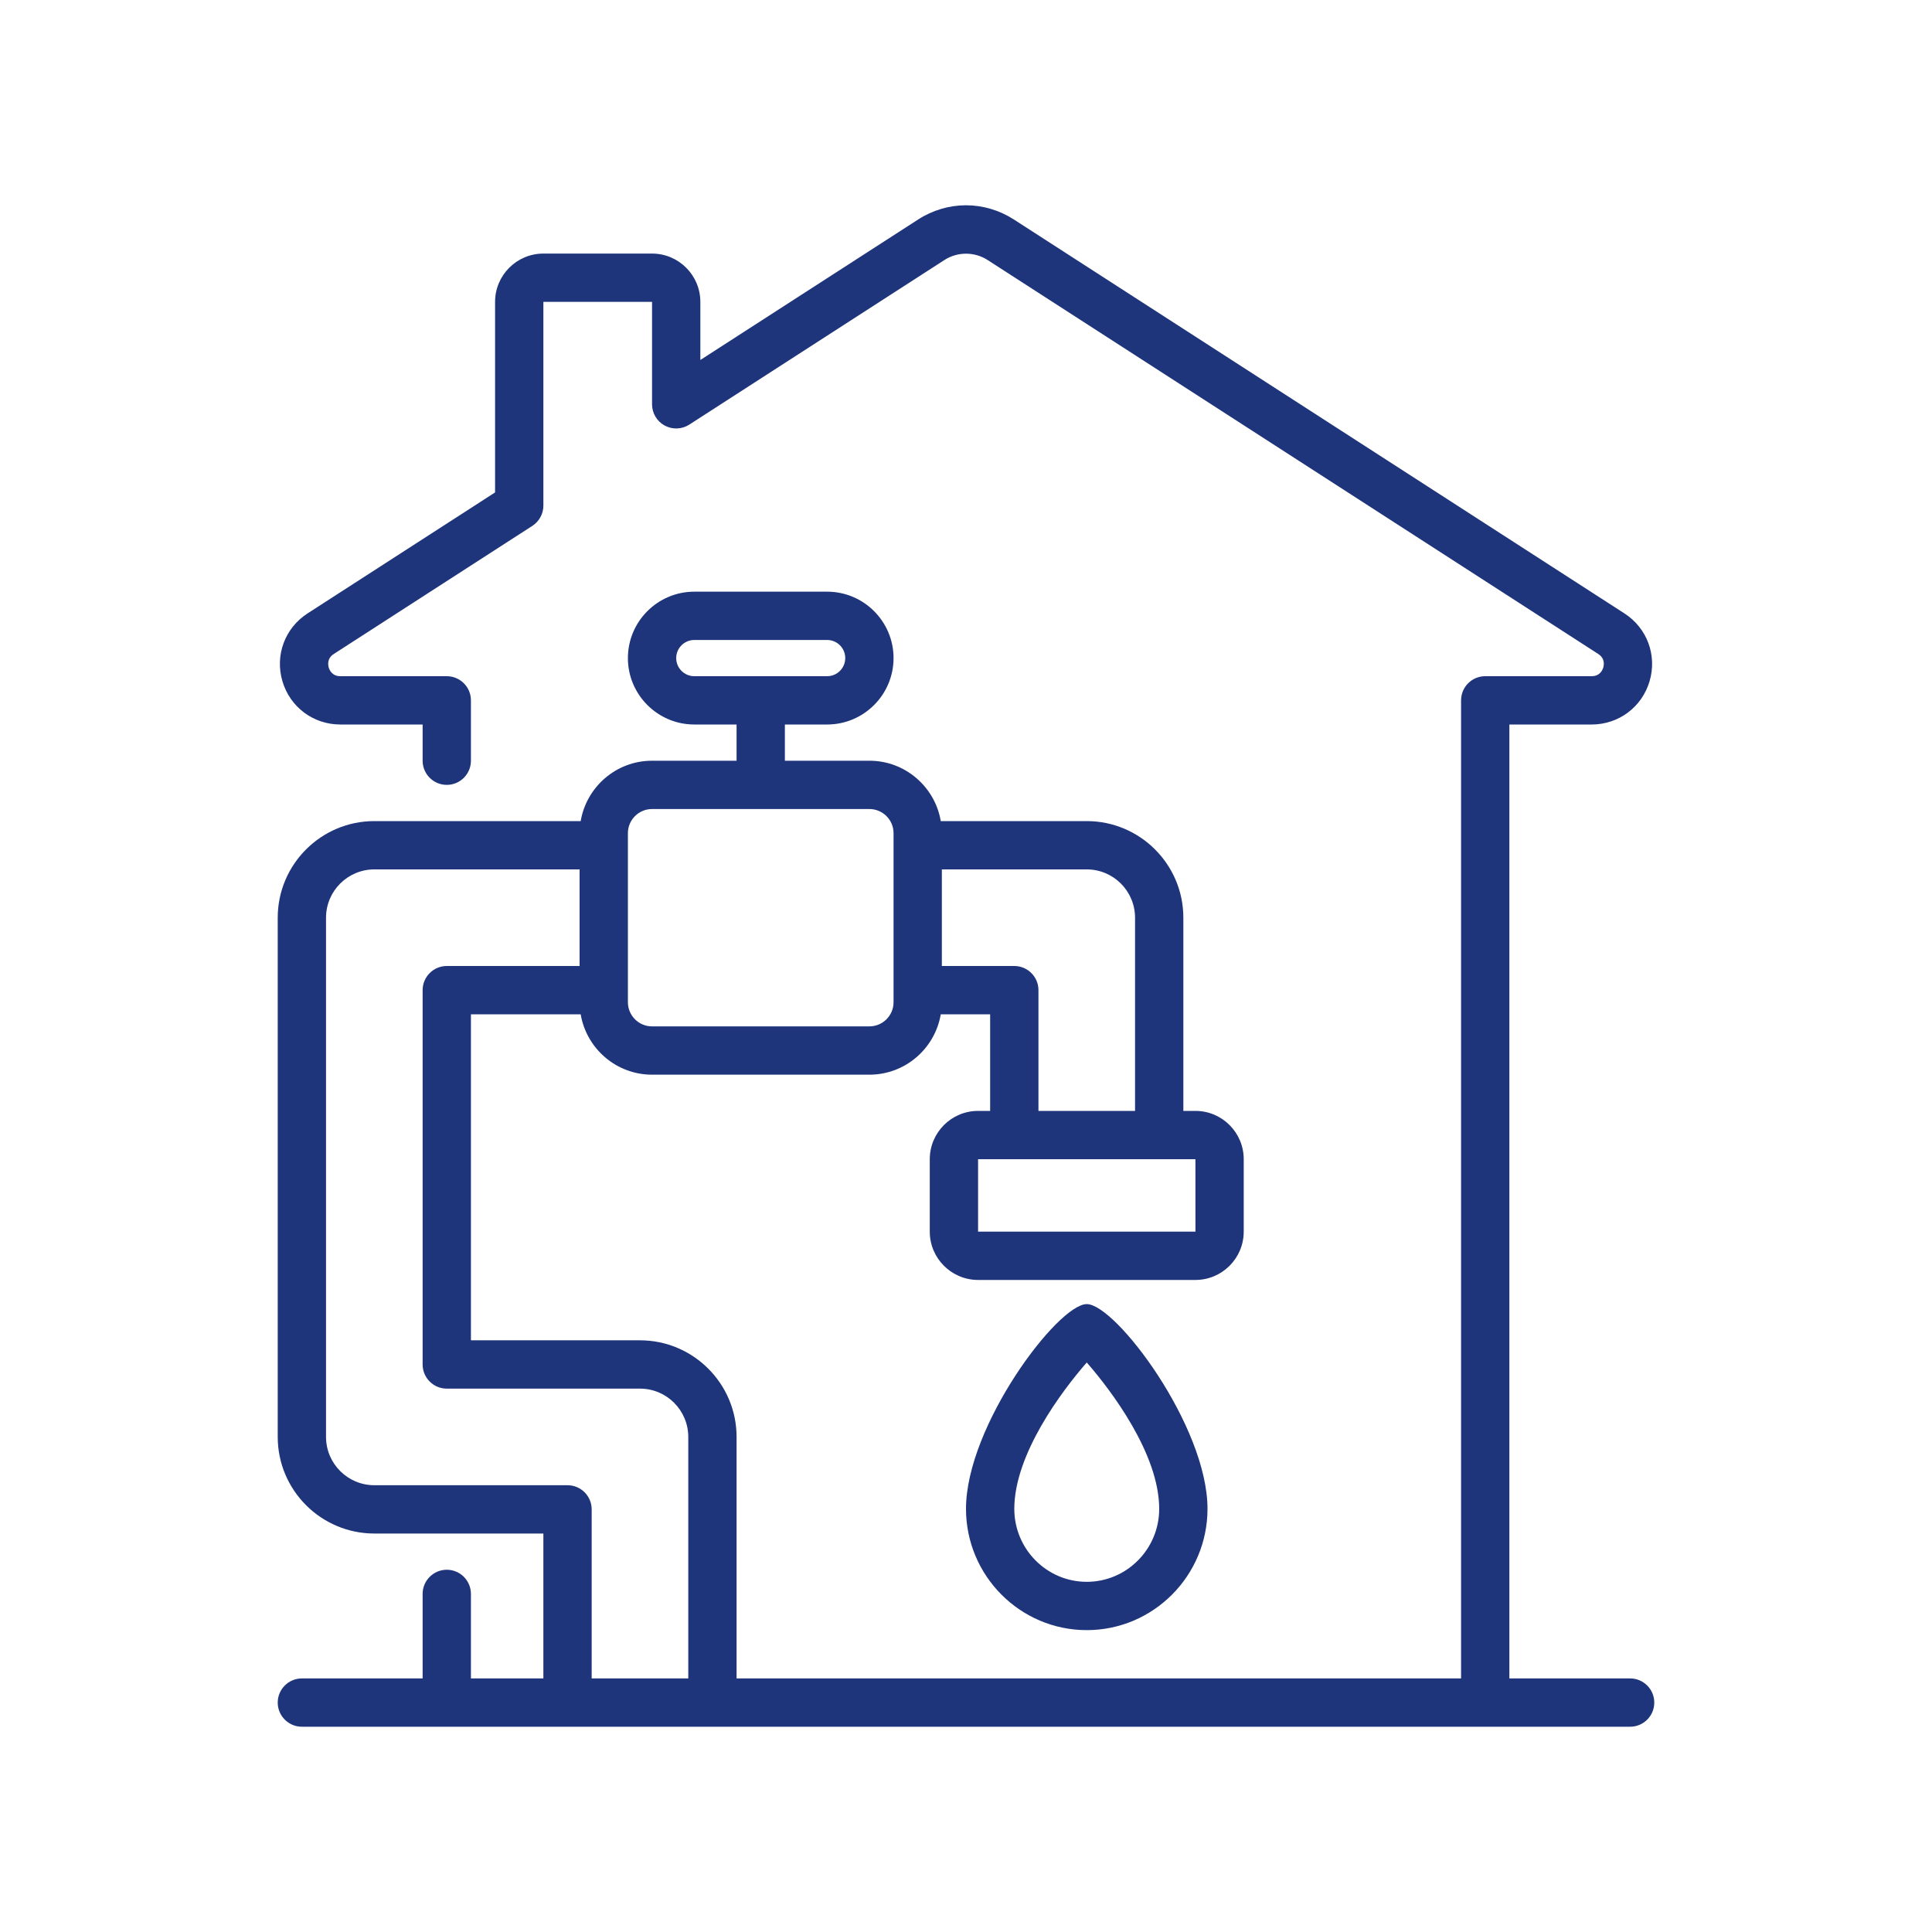 <svg id="Слой_1" enable-background="new 0 0 160 160" viewBox="0 0 160 160" xmlns="http://www.w3.org/2000/svg" height="100px" width="100px" transform="rotate(0) scale(1, 1)"><g fill="#1e347b"><path d="m135 143c1.104 0 2-.896 2-2s-.896-2-2-2h-10v-79h6.816c2.237 0 4.164-1.441 4.796-3.587s-.206-4.402-2.085-5.614l-50.567-32.624c-1.191-.769-2.575-1.175-3.96-1.175s-2.769.406-3.96 1.175l-18.04 11.638v-4.813c0-2.206-1.794-4-4-4h-9c-2.206 0-4 1.794-4 4v15.781l-15.526 10.017c-1.88 1.212-2.718 3.469-2.086 5.614.632 2.147 2.559 3.588 4.796 3.588h6.816v3c0 1.104.896 2 2 2s2-.896 2-2v-5c0-1.104-.896-2-2-2h-8.816c-.675 0-.896-.502-.959-.717-.063-.216-.15-.757.417-1.123l16.442-10.608c.571-.369.916-1.002.916-1.681v-16.871h9v8.484c0 .732.4 1.406 1.043 1.756.644.35 1.426.321 2.042-.076l21.125-13.629c1.086-.701 2.496-.701 3.582 0l50.567 32.624c.567.366.48.907.417 1.123-.063.215-.284.717-.959.717h-8.817c-1.104 0-2 .896-2 2v81h-60v-20c0-4.411-3.589-8-8-8h-14v-26.999h9.09c.478 2.833 2.942 5 5.91 5h18c2.967 0 5.431-2.167 5.91-5h4.09v8h-1c-2.206 0-4 1.794-4 4v6c0 2.206 1.794 4 4 4h18c2.206 0 4-1.794 4-4v-6c0-2.206-1.794-4-4-4h-1v-16c0-4.411-3.589-8-8-8h-12.09c-.478-2.833-2.942-5-5.91-5h-7v-3h3.5c3.033 0 5.5-2.467 5.5-5.5s-2.467-5.5-5.5-5.5h-11c-3.033 0-5.5 2.467-5.5 5.5s2.467 5.5 5.5 5.5h3.5v3h-7c-2.967 0-5.431 2.167-5.91 5h-17.09c-4.411 0-8 3.589-8 8v43c0 4.411 3.589 8 8 8h14v12h-6v-7c0-1.104-.896-2-2-2s-2 .896-2 2v7h-10c-1.104 0-2 .896-2 2s.896 2 2 2zm-79-88.5c0-.827.673-1.5 1.5-1.5h11c.827 0 1.5.673 1.5 1.5s-.673 1.5-1.5 1.5h-11c-.827 0-1.5-.673-1.5-1.5zm43.002 47.5h-18.002v-6h18zm-5.002-26v16h-8v-10c0-1.104-.896-2-2-2h-6v-8h12c2.206 0 4 1.794 4 4zm-42-7c0-1.103.897-2 2-2h18c1.103 0 2 .897 2 2v14c0 1.103-.897 2-2 2h-18c-1.103 0-2-.897-2-2zm-5 54h-16c-2.206 0-4-1.794-4-4v-43c0-2.206 1.794-4 4-4h17v8h-11c-1.104 0-2 .896-2 2v31c0 1.104.896 2 2 2h16c2.206 0 4 1.794 4 4v20h-8v-14c0-1.104-.896-2-2-2z"/><path d="m90 108c-2.392 0-10 10.092-10 16.956 0 5.538 4.486 10.044 10 10.044s10-4.506 10-10.044c0-6.864-7.608-16.956-10-16.956zm0 23c-3.309 0-6-2.711-6-6.044 0-4.52 3.939-9.764 6-12.12 2.061 2.356 6 7.601 6 12.12 0 3.333-2.691 6.044-6 6.044z"/></g></svg>